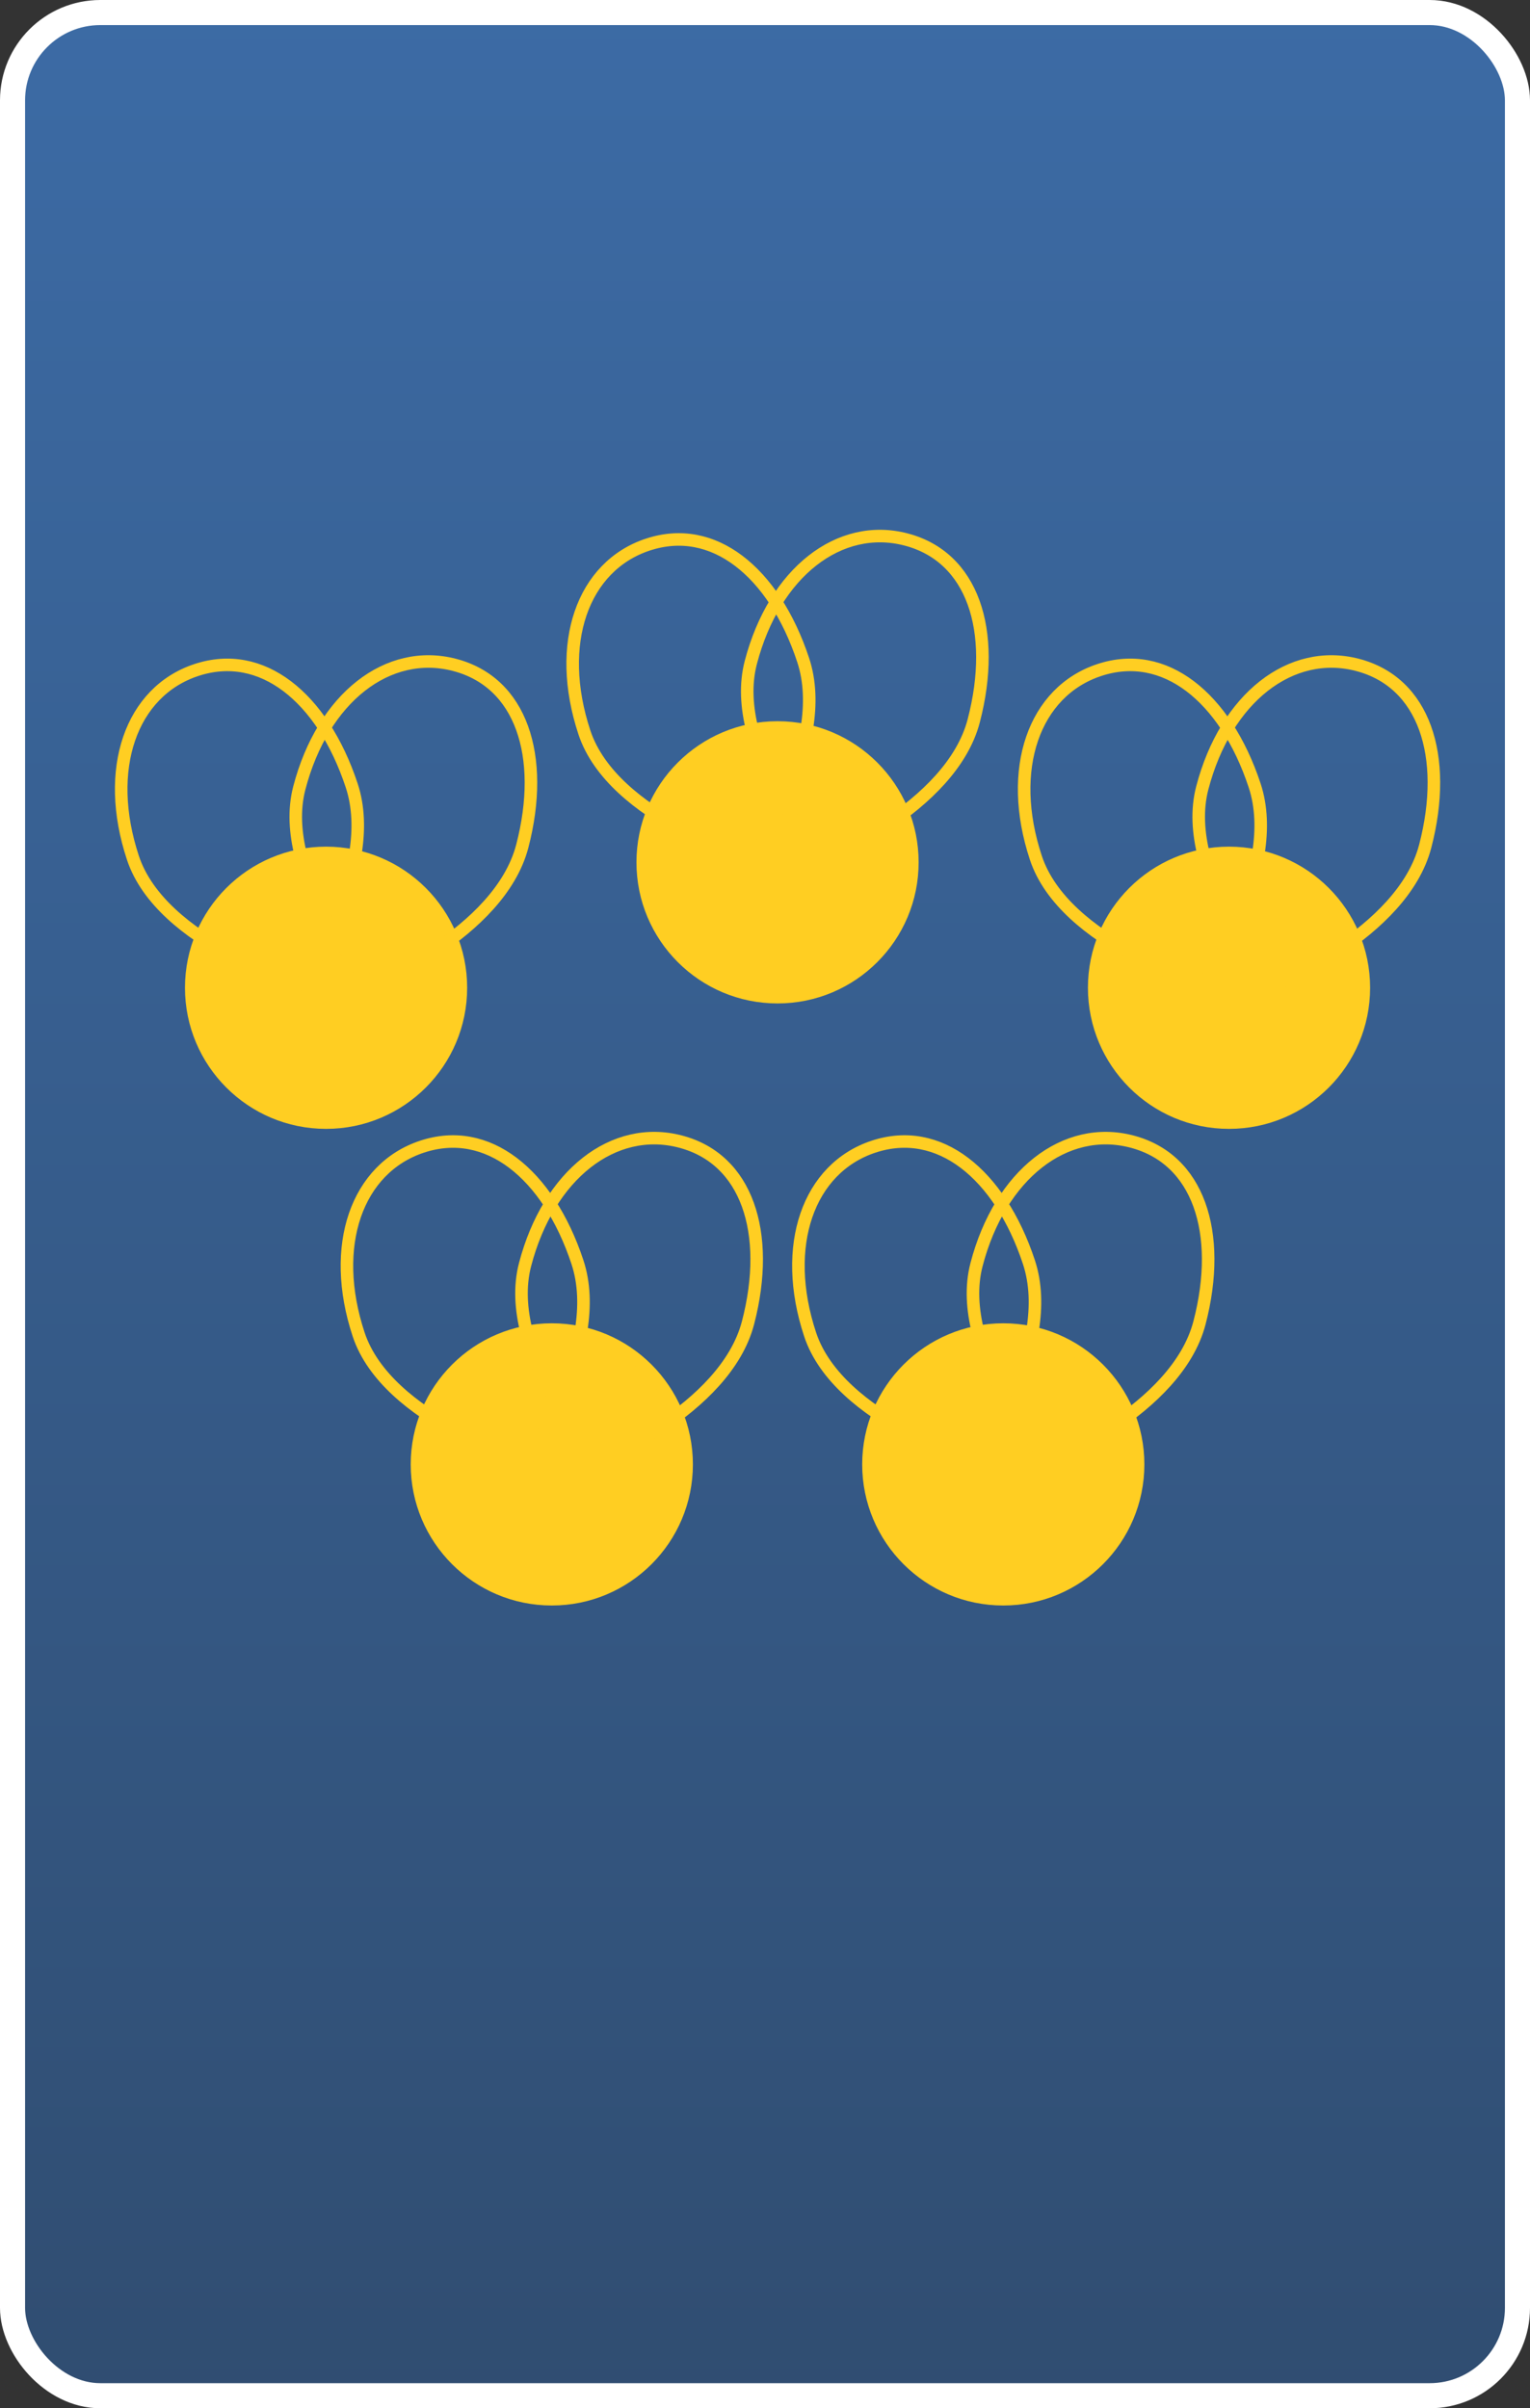 <svg width="61" height="96" viewBox="0 0 61 96" fill="none" xmlns="http://www.w3.org/2000/svg">
<rect x="0" y="0" width="61" height="96" fill="#333333" stroke="none"/>
<rect x="0.5" y="0.5" width="60" height="95" rx="3.5" fill="url(#paint0_linear_57_686)" stroke="white"/>
<circle cx="13" cy="39.375" r="5.375" fill="#FFCE22" stroke="#FFCE22" stroke-width="0.5"/>
<path d="M14.021 31.309C14.588 33.02 14.072 35.021 13.38 36.631C13.037 37.43 12.657 38.119 12.363 38.608C12.215 38.852 12.09 39.047 12.002 39.179C11.988 39.199 11.976 39.217 11.965 39.234C11.942 39.227 11.918 39.219 11.891 39.211C11.733 39.16 11.505 39.082 11.227 38.978C10.671 38.77 9.918 38.456 9.13 38.032C7.539 37.175 5.864 35.901 5.299 34.195C4.128 30.656 5.228 27.569 7.825 26.71C9.133 26.277 10.378 26.544 11.449 27.354C12.528 28.169 13.436 29.539 14.021 31.309Z" stroke="#FFCE22" stroke-width="0.5"/>
<path d="M20.822 33.734C20.366 35.478 18.845 36.877 17.39 37.852C16.667 38.336 15.974 38.707 15.461 38.958C15.204 39.083 14.993 39.177 14.847 39.24C14.825 39.25 14.805 39.258 14.786 39.267C14.771 39.248 14.755 39.228 14.737 39.207C14.633 39.078 14.483 38.889 14.306 38.651C13.953 38.174 13.492 37.501 13.061 36.716C12.192 35.132 11.479 33.152 11.933 31.413C12.874 27.806 15.476 25.814 18.123 26.505C19.456 26.853 20.355 27.754 20.814 29.016C21.277 30.287 21.293 31.93 20.822 33.734Z" stroke="#FFCE22" stroke-width="0.5"/>
<circle cx="22" cy="58.375" r="5.375" fill="#FFCE22" stroke="#FFCE22" stroke-width="0.5"/>
<path d="M23.021 50.309C23.588 52.02 23.072 54.021 22.38 55.631C22.037 56.43 21.657 57.119 21.363 57.608C21.215 57.852 21.09 58.047 21.002 58.179C20.988 58.199 20.976 58.217 20.965 58.234C20.942 58.227 20.918 58.219 20.891 58.211C20.733 58.16 20.505 58.082 20.227 57.978C19.671 57.77 18.918 57.456 18.13 57.032C16.539 56.175 14.864 54.901 14.299 53.195C13.128 49.656 14.228 46.569 16.825 45.71C18.133 45.277 19.378 45.544 20.449 46.353C21.528 47.169 22.436 48.539 23.021 50.309Z" stroke="#FFCE22" stroke-width="0.5"/>
<path d="M29.822 52.734C29.366 54.478 27.845 55.877 26.39 56.852C25.667 57.336 24.974 57.707 24.461 57.958C24.204 58.083 23.993 58.177 23.847 58.24C23.825 58.25 23.805 58.258 23.786 58.267C23.771 58.248 23.755 58.228 23.737 58.207C23.633 58.078 23.483 57.889 23.306 57.651C22.953 57.174 22.492 56.501 22.061 55.716C21.192 54.132 20.479 52.152 20.933 50.413C21.874 46.806 24.476 44.814 27.123 45.505C28.456 45.853 29.355 46.754 29.814 48.016C30.277 49.287 30.293 50.931 29.822 52.734Z" stroke="#FFCE22" stroke-width="0.5"/>
<circle cx="40" cy="58.375" r="5.375" fill="#FFCE22" stroke="#FFCE22" stroke-width="0.5"/>
<path d="M41.021 50.309C41.588 52.02 41.072 54.021 40.38 55.631C40.037 56.43 39.657 57.119 39.362 57.608C39.215 57.852 39.09 58.047 39.002 58.179C38.988 58.199 38.976 58.217 38.965 58.234C38.942 58.227 38.918 58.219 38.891 58.211C38.733 58.16 38.505 58.082 38.227 57.978C37.671 57.77 36.918 57.456 36.13 57.032C34.539 56.175 32.864 54.901 32.299 53.195C31.128 49.656 32.228 46.569 34.825 45.71C36.133 45.277 37.378 45.544 38.449 46.353C39.528 47.169 40.436 48.539 41.021 50.309Z" stroke="#FFCE22" stroke-width="0.5"/>
<path d="M47.822 52.734C47.367 54.478 45.845 55.877 44.389 56.852C43.667 57.336 42.974 57.707 42.461 57.958C42.204 58.083 41.993 58.177 41.847 58.24C41.825 58.25 41.805 58.258 41.786 58.267C41.771 58.248 41.755 58.228 41.737 58.207C41.633 58.078 41.483 57.889 41.306 57.651C40.953 57.174 40.492 56.501 40.061 55.716C39.192 54.132 38.479 52.152 38.933 50.413C39.874 46.806 42.476 44.814 45.123 45.505C46.456 45.853 47.355 46.754 47.815 48.016C48.277 49.287 48.293 50.931 47.822 52.734Z" stroke="#FFCE22" stroke-width="0.5"/>
<circle cx="31" cy="34.375" r="5.375" fill="#FFCE22" stroke="#FFCE22" stroke-width="0.5"/>
<path d="M32.021 26.309C32.588 28.02 32.072 30.021 31.38 31.631C31.037 32.43 30.657 33.119 30.363 33.608C30.215 33.852 30.09 34.047 30.002 34.179C29.988 34.199 29.976 34.217 29.965 34.234C29.942 34.227 29.918 34.219 29.891 34.211C29.733 34.16 29.505 34.082 29.227 33.978C28.671 33.77 27.918 33.456 27.13 33.032C25.539 32.175 23.863 30.901 23.299 29.195C22.128 25.656 23.228 22.569 25.825 21.71C27.133 21.277 28.378 21.544 29.449 22.354C30.528 23.169 31.436 24.539 32.021 26.309Z" stroke="#FFCE22" stroke-width="0.5"/>
<path d="M38.822 28.734C38.367 30.478 36.845 31.877 35.389 32.852C34.667 33.336 33.974 33.707 33.461 33.958C33.204 34.083 32.993 34.177 32.847 34.24C32.825 34.25 32.805 34.258 32.786 34.267C32.771 34.248 32.755 34.228 32.737 34.207C32.633 34.078 32.483 33.889 32.306 33.651C31.953 33.174 31.492 32.501 31.061 31.716C30.192 30.131 29.479 28.152 29.933 26.413C30.874 22.806 33.476 20.814 36.123 21.505C37.456 21.853 38.355 22.754 38.815 24.016C39.277 25.287 39.293 26.93 38.822 28.734Z" stroke="#FFCE22" stroke-width="0.5"/>
<circle cx="49" cy="39.375" r="5.375" fill="#FFCE22" stroke="#FFCE22" stroke-width="0.5"/>
<path d="M50.021 31.309C50.588 33.02 50.072 35.021 49.38 36.631C49.037 37.43 48.657 38.119 48.362 38.608C48.215 38.852 48.09 39.047 48.002 39.179C47.988 39.199 47.976 39.217 47.965 39.234C47.942 39.227 47.918 39.219 47.891 39.211C47.733 39.16 47.505 39.082 47.227 38.978C46.671 38.77 45.918 38.456 45.13 38.032C43.539 37.175 41.864 35.901 41.299 34.195C40.128 30.656 41.228 27.569 43.825 26.71C45.133 26.277 46.378 26.544 47.449 27.354C48.528 28.169 49.436 29.539 50.021 31.309Z" stroke="#FFCE22" stroke-width="0.5"/>
<path d="M56.822 33.734C56.367 35.478 54.845 36.877 53.389 37.852C52.667 38.336 51.974 38.707 51.461 38.958C51.204 39.083 50.993 39.177 50.847 39.24C50.825 39.25 50.805 39.258 50.786 39.267C50.771 39.248 50.755 39.228 50.737 39.207C50.633 39.078 50.483 38.889 50.306 38.651C49.953 38.174 49.492 37.501 49.061 36.716C48.192 35.132 47.479 33.152 47.933 31.413C48.874 27.806 51.476 25.814 54.123 26.505C55.456 26.853 56.355 27.754 56.815 29.016C57.277 30.287 57.293 31.93 56.822 33.734Z" stroke="#FFCE22" stroke-width="0.5"/>
<defs>
<linearGradient id="paint0_linear_57_686" x1="32.995" y1="96" x2="32.995" y2="3.21788e-07" gradientUnits="userSpaceOnUse">
<stop stop-color="#304D71"/>
<stop offset="1" stop-color="#3C6BA5"/>
</linearGradient>
</defs>
</svg>
